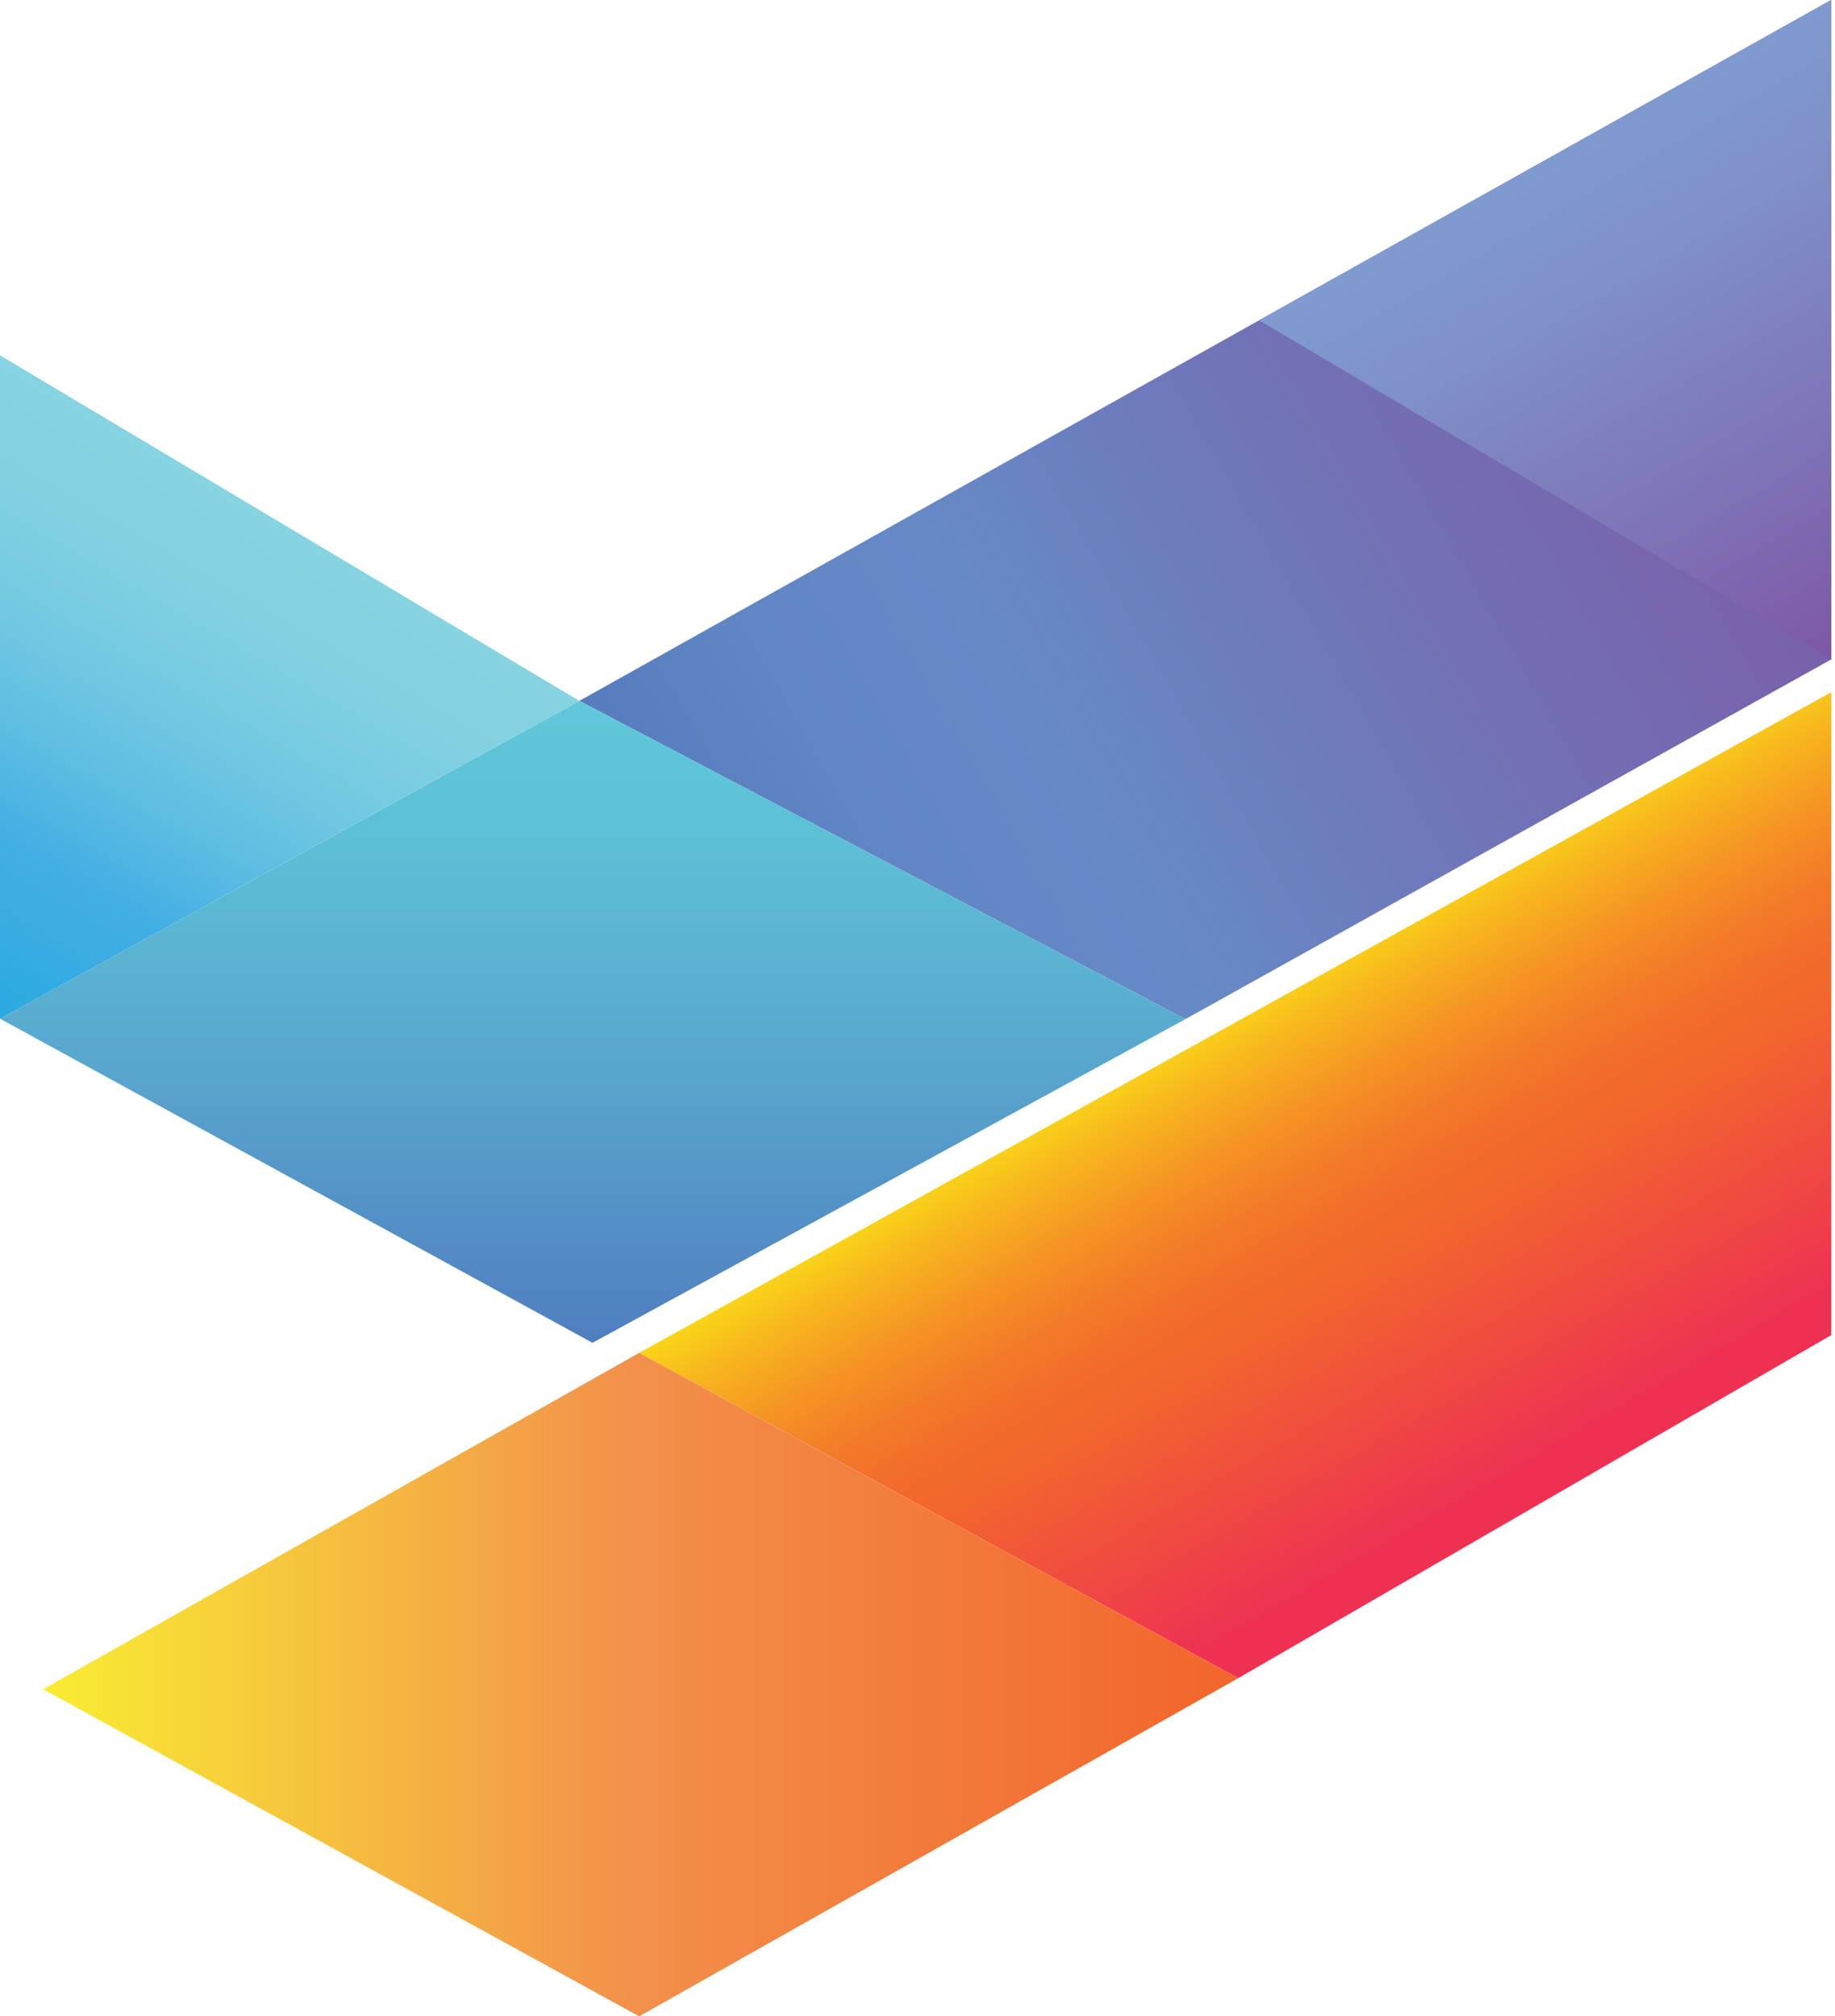<svg width="293" height="322" viewBox="0 0 293 322" fill="none" xmlns="http://www.w3.org/2000/svg">
    <path d="M102.061 216.048L197.721 267.993L292.402 213.214V110.539L102.061 216.048Z"
          fill="url(#paint0_linear_180_2529)"/>
    <path d="M102.059 322L6.89 269.763L102.059 216.048L197.719 267.994L102.059 322Z"
          fill="url(#paint1_linear_180_2529)"/>
    <path d="M292.385 0L292.415 105.299L189.285 162.75L92.505 111.93L292.385 0Z" fill="url(#paint2_linear_180_2529)"/>
    <path d="M94.604 214.442L189.285 162.75L92.504 111.93L0 162.681L94.604 214.442Z"
          fill="url(#paint3_linear_180_2529)"/>
    <path d="M92.505 111.93L0 162.681V56.747L92.505 111.93Z" fill="url(#paint4_linear_180_2529)"/>
    <path d="M292.416 105.299L201.041 51.151L292.386 0L292.416 105.299Z" fill="url(#paint5_linear_180_2529)"/>
    <defs>
        <linearGradient id="paint0_linear_180_2529" x1="196.182" y1="161.47" x2="242.852" y2="241.948"
                        gradientUnits="userSpaceOnUse">
            <stop stop-color="#F9D518"/>
            <stop offset="0.08" stop-color="#F7B81D"/>
            <stop offset="0.2" stop-color="#F59524"/>
            <stop offset="0.31" stop-color="#F37C28"/>
            <stop offset="0.41" stop-color="#F26C2B"/>
            <stop offset="0.49" stop-color="#F2672C"/>
            <stop offset="0.93" stop-color="#EE3152"/>
        </linearGradient>
        <linearGradient id="paint1_linear_180_2529" x1="6.89" y1="269.024" x2="197.719" y2="269.024"
                        gradientUnits="userSpaceOnUse">
            <stop stop-color="#F9ED32"/>
            <stop offset="0.488" stop-color="#F2914B"/>
            <stop offset="0.97" stop-color="#F2672C"/>
        </linearGradient>
        <linearGradient id="paint2_linear_180_2529" x1="116.065" y1="152.915" x2="314.666" y2="38.758"
                        gradientUnits="userSpaceOnUse">
            <stop stop-color="#567CBE"/>
            <stop offset="0.13" stop-color="#6186C4"/>
            <stop offset="0.27" stop-color="#668AC6"/>
            <stop offset="0.52" stop-color="#7173B7"/>
            <stop offset="0.81" stop-color="#7A5EA9"/>
            <stop offset="1" stop-color="#7E57A4"/>
        </linearGradient>
        <linearGradient id="paint3_linear_180_2529" x1="94.642" y1="111.93" x2="94.642" y2="214.442"
                        gradientUnits="userSpaceOnUse">
            <stop stop-color="#5FC8D9"/>
            <stop offset="0.21" stop-color="#5DC0D6"/>
            <stop offset="0.54" stop-color="#59A9CE"/>
            <stop offset="0.95" stop-color="#5183C1"/>
            <stop offset="1" stop-color="#507EBF"/>
        </linearGradient>
        <linearGradient id="paint4_linear_180_2529" x1="46.586" y1="83.761" x2="0.613" y2="163.038"
                        gradientUnits="userSpaceOnUse">
            <stop stop-color="#86D3E1"/>
            <stop offset="0.17" stop-color="#82D1E1"/>
            <stop offset="0.35" stop-color="#75CAE2"/>
            <stop offset="0.54" stop-color="#5FBEE2"/>
            <stop offset="0.73" stop-color="#42AEE3"/>
            <stop offset="0.87" stop-color="#37ACE2"/>
            <stop offset="1" stop-color="#27AAE1"/>
        </linearGradient>
        <linearGradient id="paint5_linear_180_2529" x1="292.51" y1="105.243" x2="246.016" y2="25.07"
                        gradientUnits="userSpaceOnUse">
            <stop stop-color="#7E57A4"/>
            <stop offset="0.34" stop-color="#7E73B6"/>
            <stop offset="0.76" stop-color="#7F90C8"/>
            <stop offset="1" stop-color="#7F9BCF"/>
        </linearGradient>
    </defs>
</svg>
